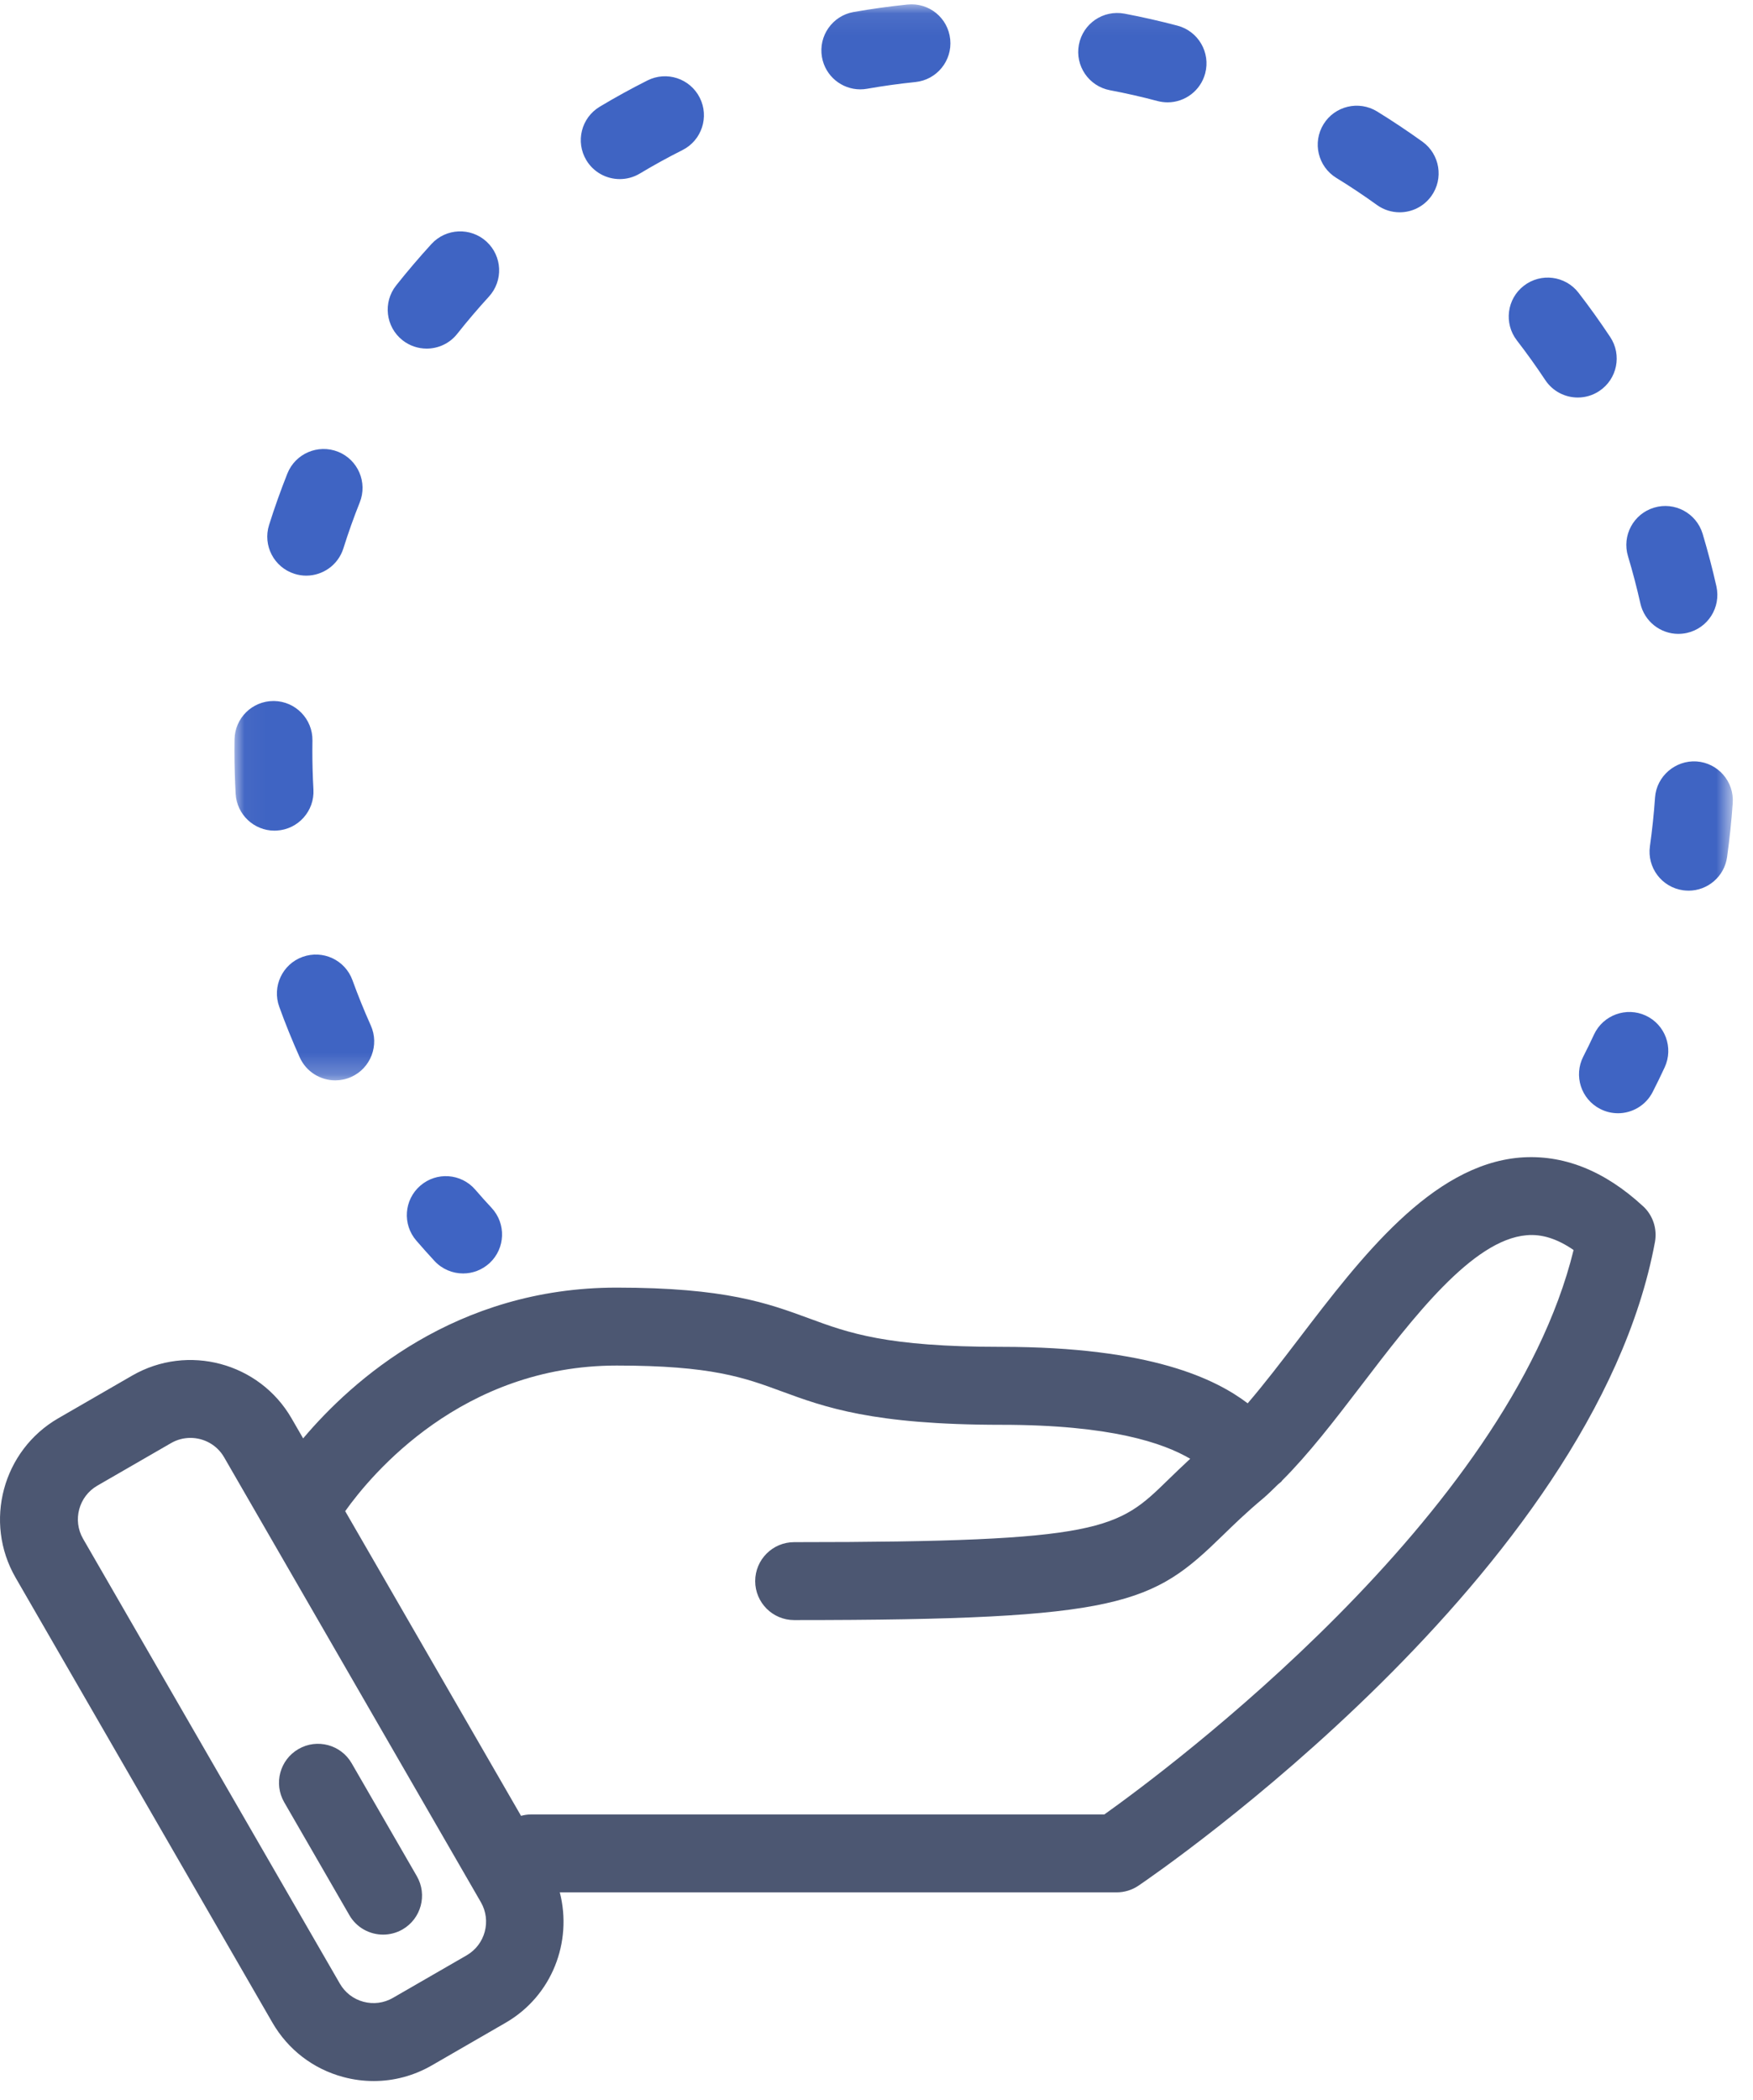 <svg xmlns="http://www.w3.org/2000/svg" xmlns:xlink="http://www.w3.org/1999/xlink" width="81" height="97" viewBox="0 0 81 97">
    <defs>
        <path id="prefix__a" d="M0.033 0.069L69.268 0.069 69.268 49.773 0.033 49.773z"/>
    </defs>
    <g fill="none" fill-rule="evenodd">
        <path fill="#4C5772" d="M16.25 81.452c-.497-.862-1.6-1.156-2.459-.658-.861.496-1.155 1.597-.659 2.458l3.01 5.214c.332.578.938.9 1.56.9.306 0 .616-.078.899-.24.861-.499 1.155-1.6.659-2.46l-3.01-5.214zm34.777 2.363h-26.5c-.157 0-.307.027-.452.064L15.95 69.805c1.226-1.722 5.406-6.726 12.543-6.726 4.388 0 5.894.555 7.637 1.197 1.961.72 4.183 1.54 10.135 1.54 5.067 0 7.49.842 8.73 1.569-.375.347-.709.67-1.015.967-2.333 2.275-2.96 2.885-17.285 2.885-.993 0-1.8.806-1.8 1.8 0 .993.807 1.8 1.8 1.8 15.21 0 16.554-.747 19.798-3.906.516-.503 1.1-1.07 1.861-1.705.235-.198.47-.435.702-.66.054-.042.108-.087.149-.124.017-.014.022-.035.036-.05 1.21-1.206 2.398-2.744 3.64-4.37 2.414-3.162 5.15-6.745 7.65-6.962.709-.066 1.425.163 2.179.682-3.016 12.308-18.821 24.036-21.682 26.073zm-29.463 6.507l-3.408 1.966c-.416.24-.898.303-1.362.18-.464-.124-.85-.422-1.09-.837L3.838 71.08c-.494-.856-.199-1.956.658-2.452l3.408-1.967c.282-.163.59-.24.895-.24.622 0 1.227.322 1.558.898L22.22 87.869c.495.858.2 1.958-.657 2.453zM75.92 55.72c-1.8-1.662-3.713-2.408-5.702-2.247-4.085.354-7.333 4.61-10.199 8.363-.82 1.073-1.61 2.106-2.368 2.987-1.465-1.108-4.45-2.608-11.388-2.608-5.31 0-7.05-.64-8.89-1.319-1.895-.696-3.851-1.417-8.882-1.417-7.435 0-12.21 4.273-14.484 6.965l-.534-.924c-1.486-2.576-4.795-3.463-7.37-1.975l-3.408 1.968C.121 67-.766 70.306.722 72.88l11.864 20.55c.722 1.248 1.884 2.142 3.276 2.514.465.125.936.186 1.406.186.934 0 1.857-.245 2.688-.725l3.408-1.968c2.144-1.238 3.093-3.734 2.502-6.023h25.73c.36 0 .713-.108 1.01-.31.857-.58 21.024-14.407 23.864-29.734.111-.609-.095-1.233-.549-1.651z"/>
        <path fill="#3F64C3" d="M21.398 58.825c-.482 0-.965-.194-1.32-.575-.286-.309-.566-.624-.842-.943-.65-.752-.567-1.888.186-2.538.75-.65 1.886-.57 2.538.184.247.287.5.57.758.846.676.73.634 1.869-.095 2.546-.348.32-.787.48-1.225.48"/>
        <g transform="translate(10.8 .131)">
            <mask id="prefix__b" fill="#fff">
                <use xlink:href="#prefix__a"/>
            </mask>
            <path fill="#3F64C3" d="M28.95 3.997c-.856 0-1.616-.614-1.77-1.488-.172-.979.482-1.912 1.46-2.085.82-.144 1.658-.26 2.492-.346 1-.1 1.874.62 1.974 1.608.101.988-.619 1.872-1.608 1.973-.747.077-1.498.181-2.232.31-.106.019-.21.028-.315.028m14.198.6c-.152 0-.308-.021-.462-.06-.727-.194-1.467-.362-2.2-.5-.976-.184-1.62-1.126-1.435-2.102.184-.977 1.122-1.618 2.103-1.436.817.154 1.643.342 2.454.556.961.256 1.533 1.24 1.279 2.202-.214.806-.942 1.34-1.739 1.34M17.838 8.142c-.612 0-1.209-.312-1.546-.874-.511-.854-.233-1.959.62-2.47.717-.43 1.46-.838 2.205-1.213.889-.447 1.969-.09 2.417.799.446.887.09 1.97-.798 2.417-.668.336-1.332.7-1.974 1.086-.29.173-.609.255-.924.255m36.036 1.534c-.365 0-.734-.11-1.05-.338-.612-.442-1.245-.863-1.88-1.253-.847-.522-1.11-1.631-.589-2.477.521-.847 1.631-1.109 2.476-.59.709.436 1.413.907 2.095 1.396.806.581.99 1.707.41 2.513-.352.489-.904.749-1.462.749m-44.96 6.296c-.39 0-.787-.126-1.117-.388-.779-.617-.91-1.75-.293-2.529.516-.651 1.066-1.295 1.631-1.914.672-.733 1.811-.782 2.543-.113.734.671.785 1.81.113 2.543-.509.557-1.002 1.135-1.465 1.72-.354.449-.881.681-1.412.681m53.19 2.26c-.583 0-1.155-.283-1.502-.805-.416-.628-.858-1.245-1.314-1.835-.607-.787-.462-1.919.326-2.525.786-.606 1.917-.462 2.524.325.509.658 1 1.347 1.464 2.045.55.828.324 1.945-.505 2.495-.306.203-.652.3-.994.3M3.35 26.46c-.179 0-.361-.027-.541-.084-.948-.299-1.475-1.31-1.176-2.257.253-.804.539-1.603.846-2.377.37-.924 1.416-1.37 2.34-1.006.923.369 1.373 1.416 1.005 2.339-.277.692-.531 1.406-.757 2.125-.242.768-.951 1.26-1.717 1.26m63.402 2.69c-.826 0-1.568-.57-1.756-1.407-.163-.726-.355-1.46-.572-2.182-.287-.951.252-1.956 1.204-2.242.951-.287 1.954.253 2.244 1.203.24.804.456 1.624.638 2.434.216.97-.392 1.933-1.363 2.15-.132.029-.265.043-.395.043M1.885 38.24c-.948 0-1.741-.741-1.797-1.7-.036-.656-.055-1.319-.055-1.986l.004-.528c.014-.985.817-1.775 1.8-1.775h.026c.994.015 1.788.832 1.774 1.825l-.004.478c0 .599.017 1.194.05 1.783.056.993-.704 1.843-1.696 1.899-.034.002-.067.003-.102.003m65.337 2.772c-.084 0-.168-.006-.253-.017-.985-.139-1.67-1.048-1.532-2.034.104-.741.185-1.497.236-2.246.067-.992.945-1.735 1.919-1.672.991.069 1.74.928 1.672 1.92-.058.833-.146 1.674-.262 2.5-.126.9-.898 1.55-1.78 1.55m-62.53 8.762c-.688 0-1.344-.396-1.644-1.064-.342-.764-.662-1.55-.945-2.336-.338-.934.144-1.967 1.079-2.304.937-.337 1.967.144 2.305 1.079.255.702.539 1.405.846 2.089.407.907 0 1.973-.907 2.38-.239.105-.488.156-.734.156" mask="url(#prefix__b)"/>
        </g>
        <path fill="#3F64C3" d="M74.76 51.424c-.277 0-.557-.063-.82-.198-.885-.452-1.235-1.536-.781-2.423.171-.333.336-.673.495-1.015.42-.902 1.492-1.29 2.39-.875.902.42 1.293 1.49.875 2.39-.178.386-.364.765-.556 1.142-.318.622-.95.98-1.604.98"/>
    </g>
</svg>
